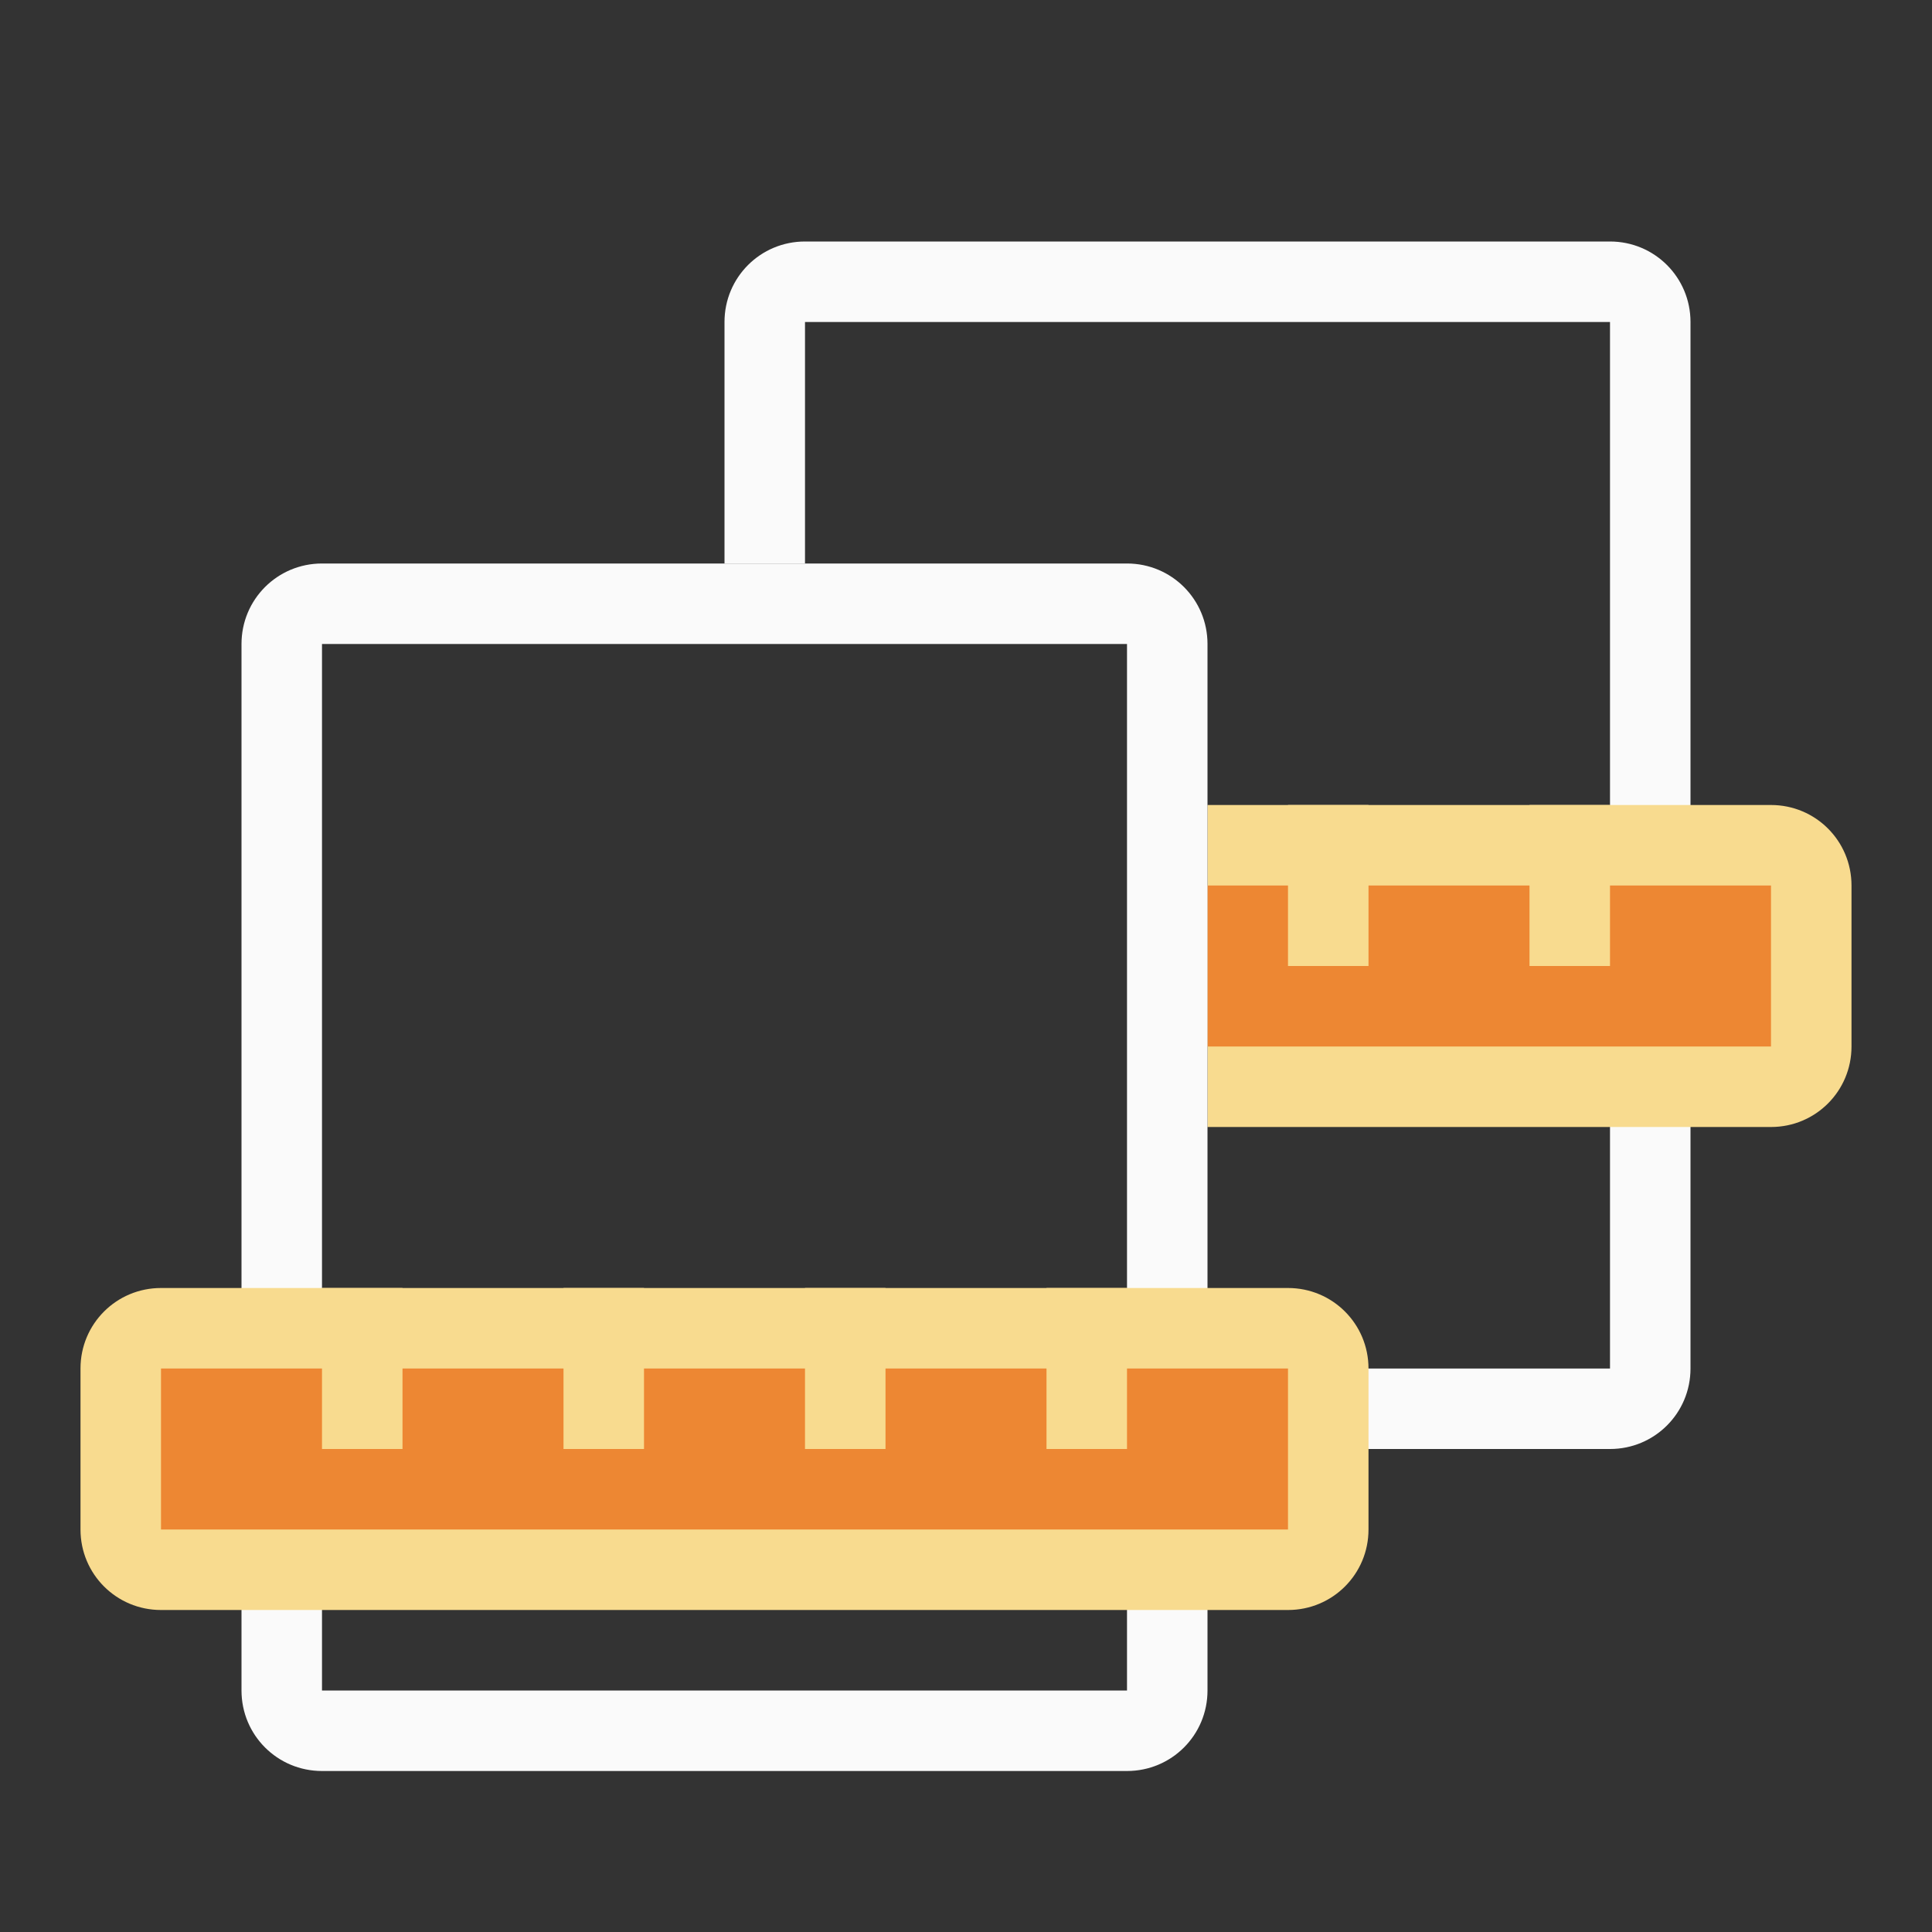 <svg viewBox="0 0 24 24" xmlns="http://www.w3.org/2000/svg"><rect x="0" y="0" width="24" height="24" fill="#333333" stroke="none"/><path d="m10 3c-.554 0-1 .446-1 1v3h1v-3h10v13h-5v1h5c.554 0 1-.446 1-1v-13c0-.554-.446-1-1-1z" fill="#fafafa"/><path d="m15 10v4h7c.554 0 1-.446 1-1v-2c0-.554-.446-1-1-1z" fill="#f8db8f"/><path d="m15 11v2h7v-2z" fill="#ed8733"/><path d="m4 7c-.554 0-1 .446-1 1v13c0 .554.446 1 1 1h10c.554 0 1-.446 1-1v-13c0-.554-.446-1-1-1zm0 1h10v13h-10z" fill="#fafafa"/><path d="m2 16c-.554 0-1 .446-1 1v2c0 .554.446 1 1 1h14c.554 0 1-.446 1-1v-2c0-.554-.446-1-1-1z" fill="#f8db8f"/><path d="m2 17h14v2h-14z" fill="#ed8733"/><g fill="#f8db8f"><path d="m4 16h1v2h-1z"/><path d="m7 16h1v2h-1z"/><path d="m10 16h1v2h-1z"/><path d="m13 16h1v2h-1z"/><path d="m16 10h1v2h-1z"/><path d="m19 10h1v2h-1z"/></g></svg>